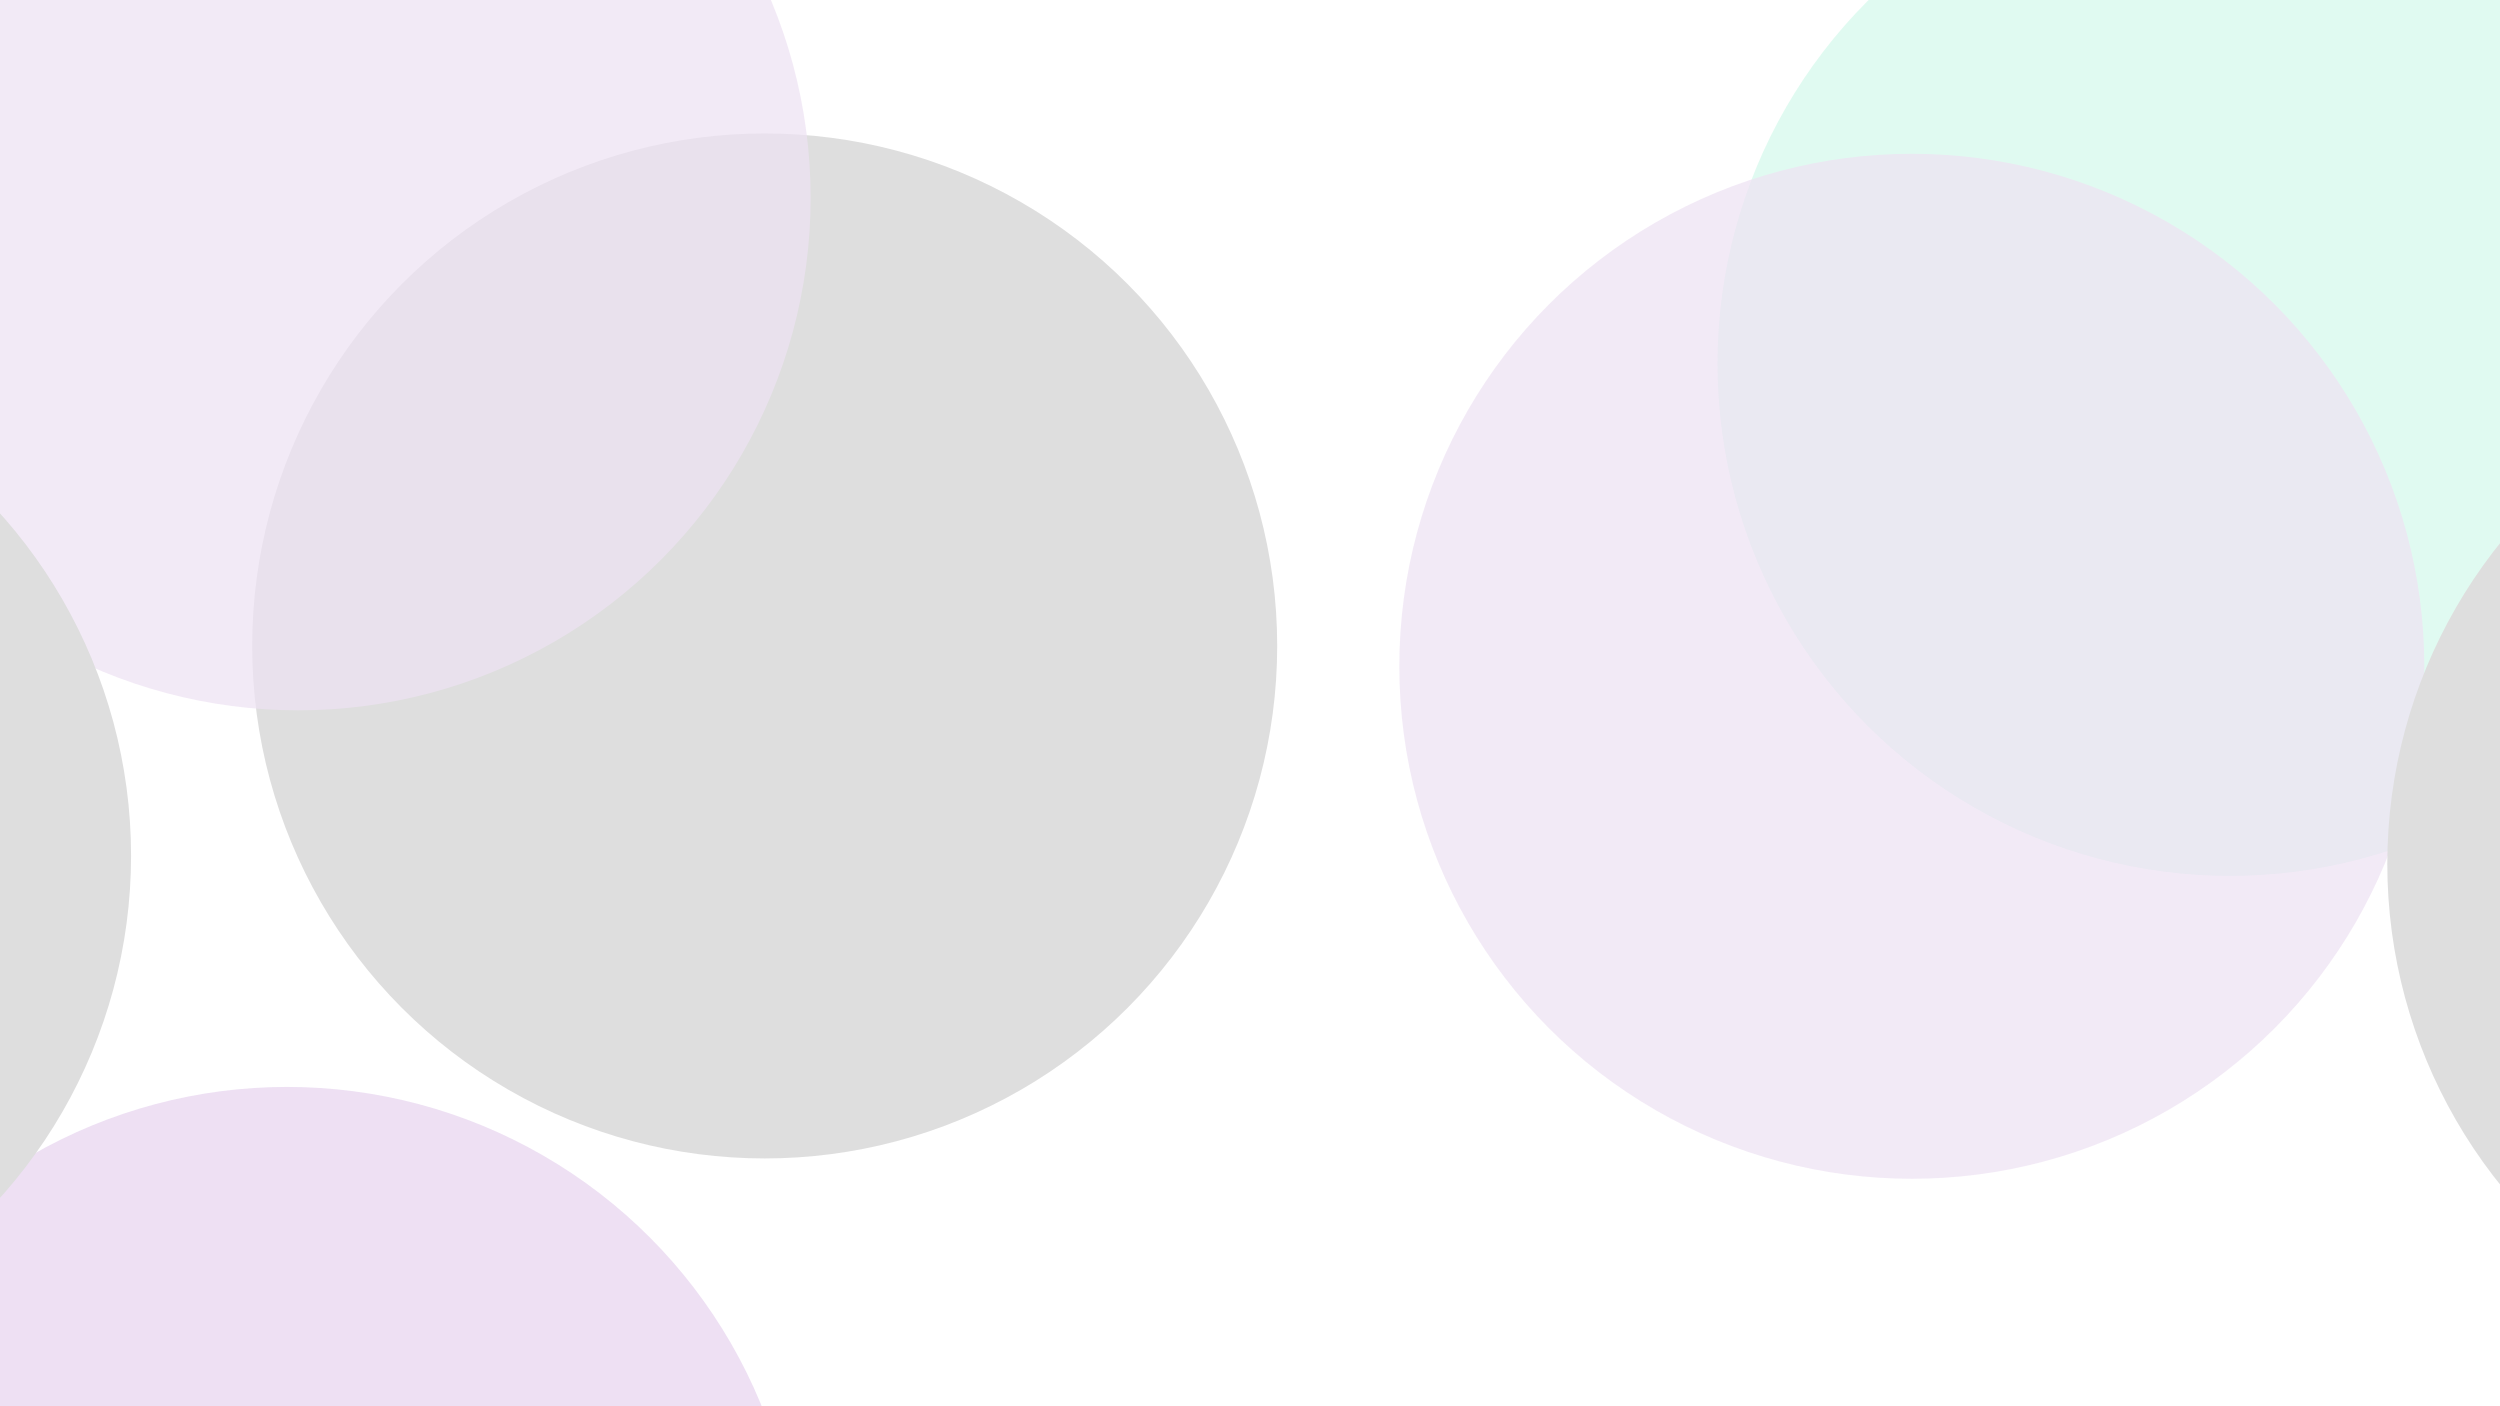 <svg xmlns="http://www.w3.org/2000/svg" version="1.1" preserveAspectRatio="none" xmlns:xlink="http://www.w3.org/1999/xlink" xmlns:svgjs="http://svgjs.dev/svgjs" viewBox="0 0 800 450" opacity="0.13"><defs><filter id="bbblurry-filter" x="-100%" y="-100%" width="400%" height="400%" filterUnits="objectBoundingBox" primitiveUnits="userSpaceOnUse" color-interpolation-filters="sRGB">
	<feGaussianBlur stdDeviation="83" x="0%" y="0%" width="100%" height="100%" in="SourceGraphic" edgeMode="none" result="blur"></feGaussianBlur></filter></defs><g filter="url(#bbblurry-filter)"><ellipse rx="164" ry="164" cx="91.852" cy="511.818" fill="#7811a482"></ellipse><ellipse rx="164" ry="164" cx="713.582" cy="116.306" fill="#13dc90e5"></ellipse><ellipse rx="164" ry="164" cx="611.78" cy="213.213" fill="rgba(123, 31, 162, 0.72)"></ellipse><ellipse rx="164" ry="164" cx="244.702" cy="206.702" fill="hsla(212, 72%, 59%, 0.71)"></ellipse><ellipse rx="164" ry="164" cx="95.401" cy="63.303" fill="rgba(123, 31, 162, 0.72)"></ellipse><ellipse rx="164" ry="164" cx="927.937" cy="276.426" fill="hsla(282, 68%, 38%, 0.14)"></ellipse><ellipse rx="164" ry="164" cx="-122.059" cy="273.807" fill="hsla(282, 68%, 38%, 0.14)"></ellipse></g></svg>